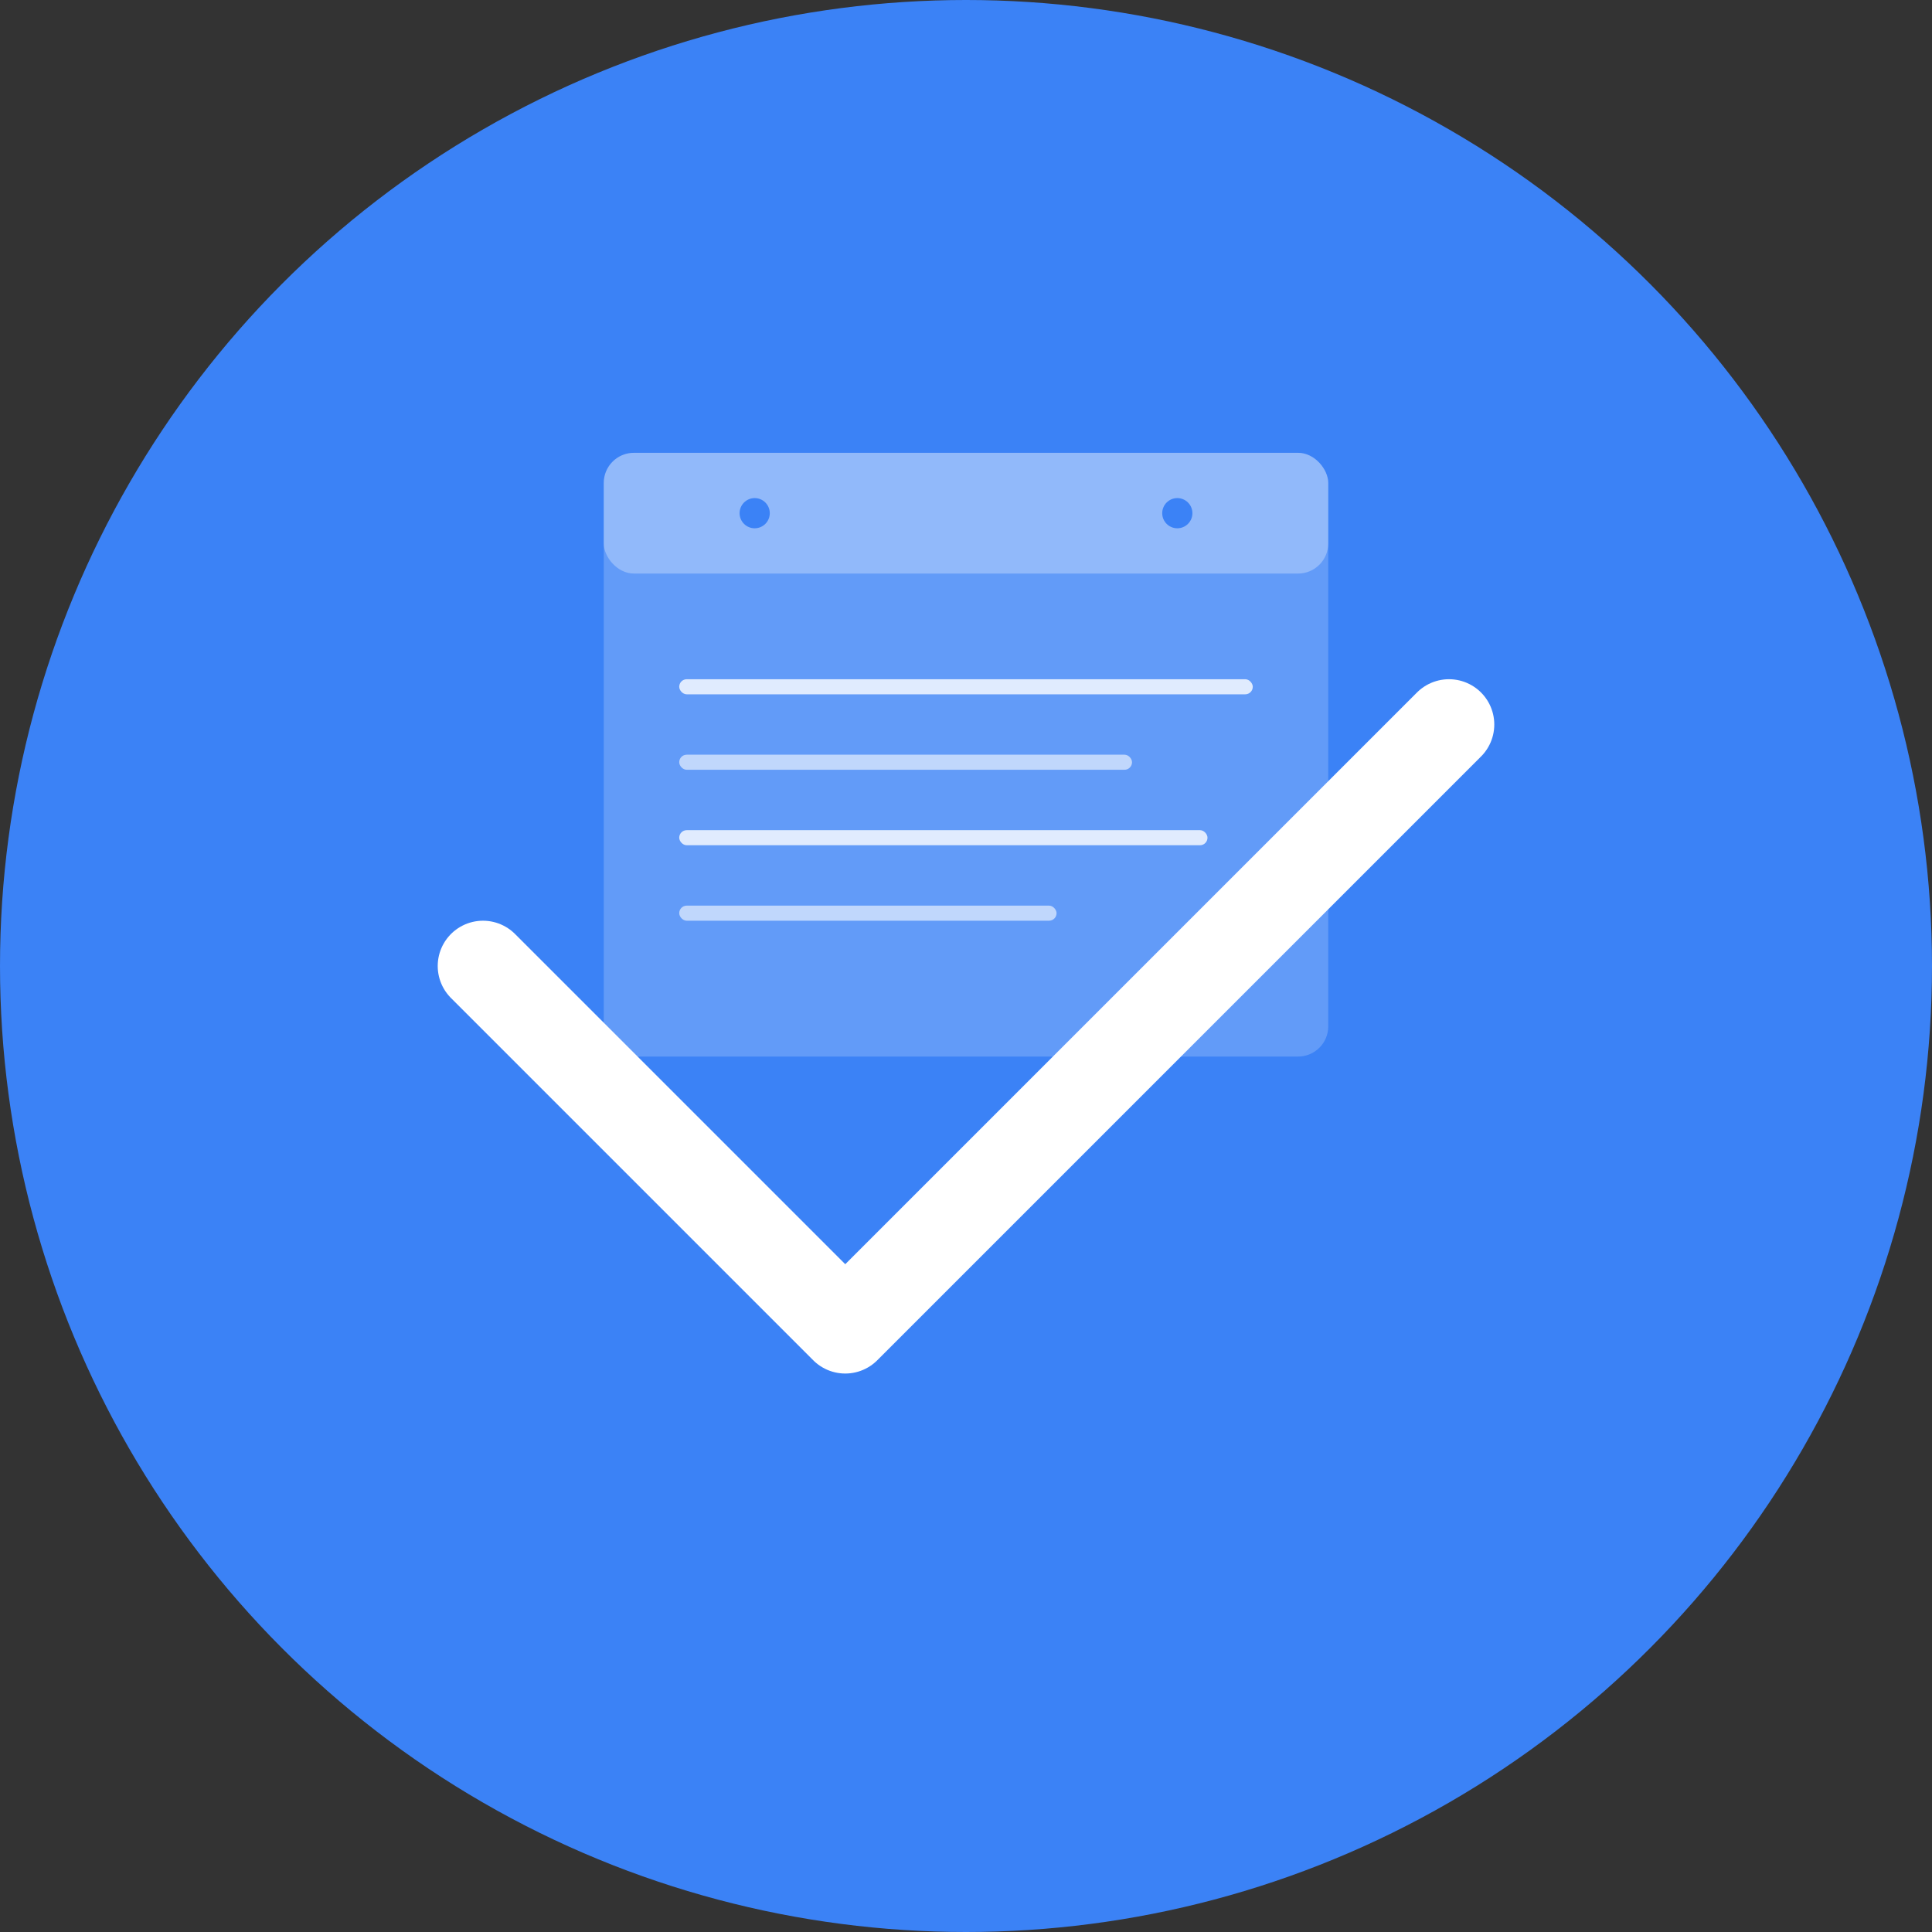 <svg width="512" height="512" viewBox="0 0 512 512" fill="none" xmlns="http://www.w3.org/2000/svg">
  <rect x="0" y="0" width="512" height="512" fill="#333333" stroke="none"/>
  <!-- Background circle -->
  <circle cx="256" cy="256" r="256" fill="#3b82f6"/>
  
  <!-- Checkmark for accountability -->
  <path d="M128 256L224 352L384 192" stroke="white" stroke-width="24" stroke-linecap="round" stroke-linejoin="round" fill="none"/>
  
  <!-- Calendar icon -->
  <rect x="160" y="120" width="192" height="160" rx="8" fill="white" opacity="0.2"/>
  <rect x="160" y="120" width="192" height="32" rx="8" fill="white" opacity="0.3"/>
  <circle cx="200" cy="136" r="4" fill="#3b82f6"/>
  <circle cx="312" cy="136" r="4" fill="#3b82f6"/>
  
  <!-- Task list lines -->
  <rect x="180" y="180" width="152" height="4" rx="2" fill="white" opacity="0.8"/>
  <rect x="180" y="200" width="120" height="4" rx="2" fill="white" opacity="0.6"/>
  <rect x="180" y="220" width="140" height="4" rx="2" fill="white" opacity="0.8"/>
  <rect x="180" y="240" width="100" height="4" rx="2" fill="white" opacity="0.6"/>
</svg>
